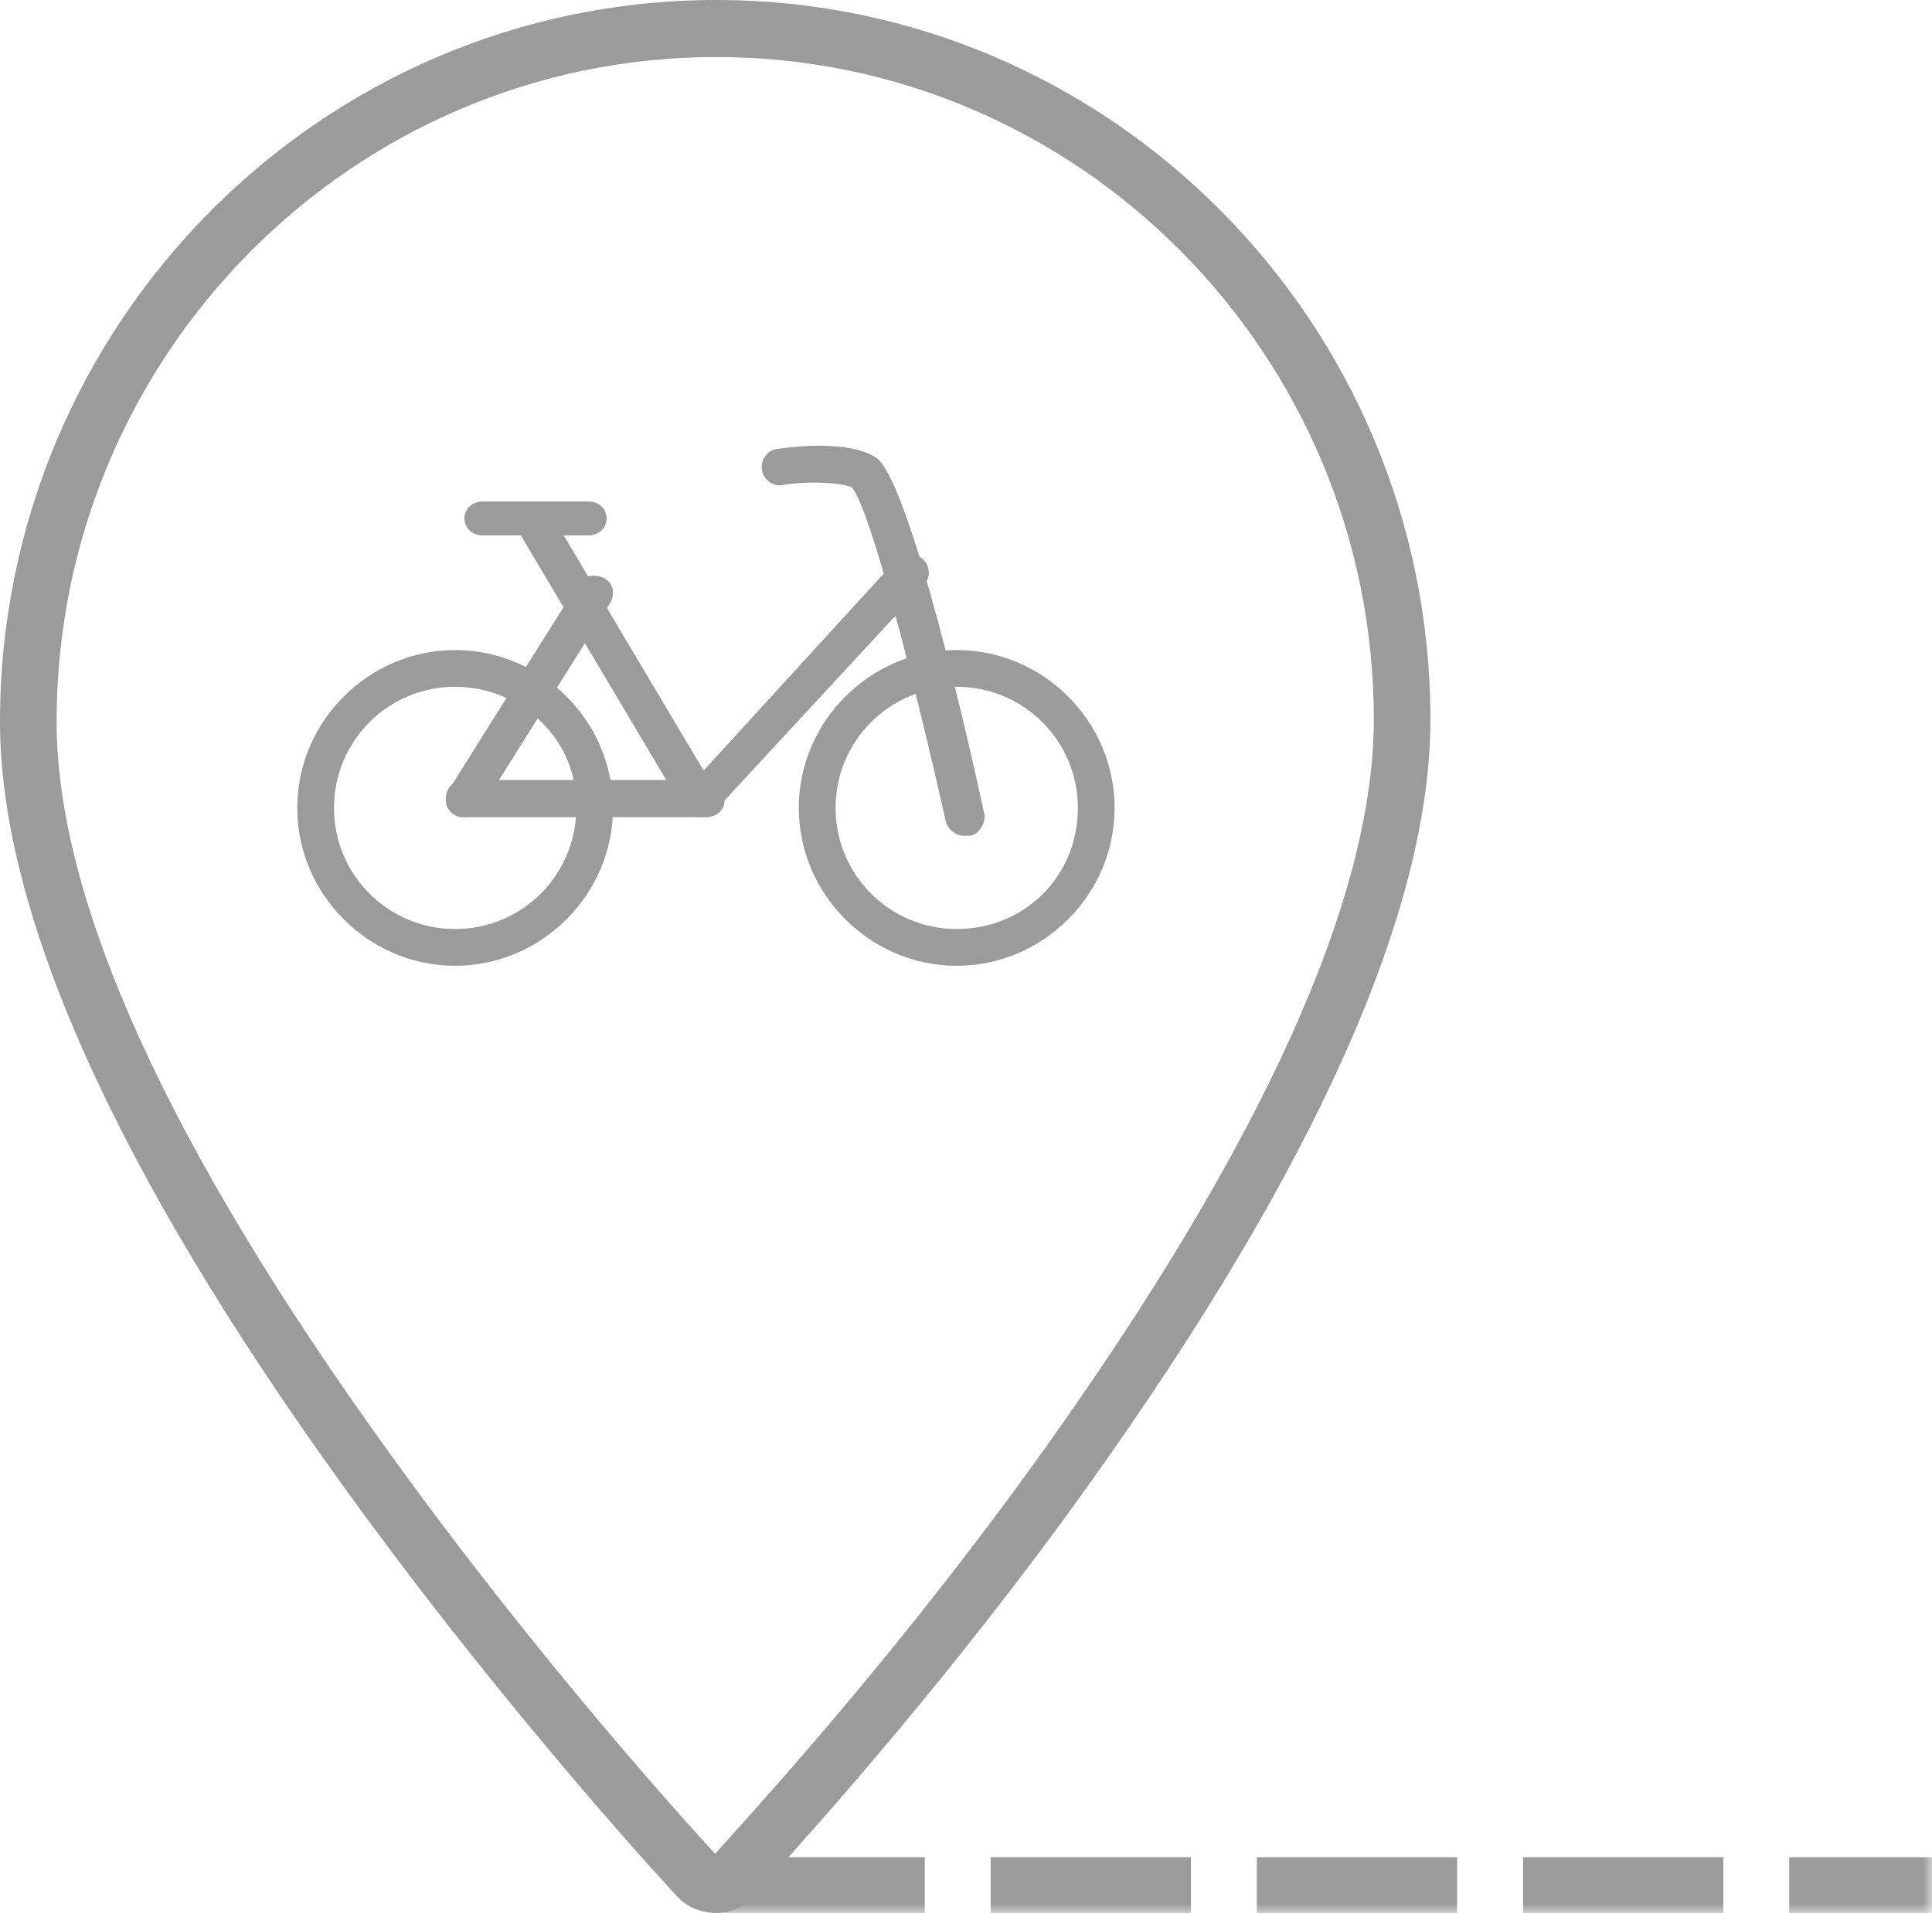 <?xml version="1.0" encoding="UTF-8"?>
<svg width="104px" height="103px" viewBox="0 0 104 103" version="1.1" xmlns="http://www.w3.org/2000/svg" xmlns:xlink="http://www.w3.org/1999/xlink">
    <!-- Generator: Sketch 51.2 (57519) - http://www.bohemiancoding.com/sketch -->
    <title>station</title>
    <desc>Created with Sketch.</desc>
    <defs>
        <polygon id="path-1" points="0 103 104 103 104 0 0 0"></polygon>
    </defs>
    <g id="Page-1" stroke="none" stroke-width="1" fill="none" fill-rule="evenodd">
        <g id="Desktop" transform="translate(-701, -2602)">
            <g id="section6" transform="translate(0, 2436)">
                <g id="station" transform="translate(701, 166)">
                    <path d="M38.56,3.071 C18.978,3.071 3.047,19.125 3.047,38.859 C3.047,48.498 9.06,61.725 20.916,78.168 C29.037,89.447 37.136,98.342 38.499,99.818 C38.667,99.618 38.892,99.369 39.189,99.04 C41.609,96.355 48.973,88.189 56.199,78.054 C67.98,61.552 73.953,48.326 73.953,38.739 C73.953,19.072 58.074,3.071 38.56,3.071 Z M38.548,100.009 L38.56,100.02 L38.56,99.932 C38.556,99.929 38.551,99.929 38.548,99.929 L38.548,100.009 Z M38.556,100.982 L38.56,101.465 L38.556,100.982 Z M38.56,103 C37.777,103 37.036,102.704 36.525,102.189 C36.447,102.109 27.413,92.422 18.449,79.973 C6.207,62.994 0,49.16 0,38.859 C0,17.432 17.297,0 38.56,0 C59.757,0 77,17.378 77,38.739 C77,48.983 70.834,62.813 58.673,79.848 C51.347,90.125 43.893,98.39 41.445,101.106 C41.286,101.282 41.15,101.431 41.04,101.555 L41.04,101.618 L40.594,102.068 C40.137,102.528 39.538,103 38.56,103 Z" id="Fill-1" fill="#9B9B9B"></path>
                    <path d="M24.5,36.979 C20.89,36.979 17.979,39.89 17.979,43.5 C17.979,47.11 20.89,50.021 24.5,50.021 C28.11,50.021 31.021,47.11 31.021,43.5 C31.137,39.89 28.11,36.979 24.5,36.979 M24.5,52 C19.842,52 16,48.158 16,43.5 C16,38.842 19.842,35 24.5,35 C29.158,35 33,38.842 33,43.5 C33,48.158 29.158,52 24.5,52" id="Fill-3" fill="#9B9B9B"></path>
                    <path d="M37.633,44 C37.269,44 36.904,43.772 36.783,43.544 L28.037,28.826 L25.972,28.826 C25.364,28.826 25,28.369 25,27.913 C25,27.342 25.486,27 25.972,27 L31.681,27 C32.288,27 32.653,27.456 32.653,27.913 C32.653,28.483 32.167,28.826 31.681,28.826 L30.345,28.826 L37.876,41.49 L48.201,30.195 C48.565,29.852 49.173,29.738 49.658,30.081 C50.023,30.423 50.144,30.993 49.78,31.45 L38.483,43.658 C38.24,43.886 37.997,44 37.633,44" id="Fill-5" fill="#9B9B9B"></path>
                    <path d="M51.89,45 C51.407,45 51.045,44.635 50.923,44.269 C49.111,36.229 46.817,27.336 45.851,26.24 C45.368,25.996 43.556,25.874 42.105,26.118 C41.623,26.24 41.019,25.752 41.019,25.265 C40.897,24.778 41.381,24.169 41.865,24.169 C42.709,24.047 45.729,23.682 47.179,24.656 C48.749,25.752 51.527,37.082 52.976,43.782 C53.098,44.269 52.735,44.878 52.253,45 L51.89,45 Z" id="Fill-7" fill="#9B9B9B"></path>
                    <path d="M38.03,44 L24.951,44 C24.357,44 24,43.5 24,43 C24,42.375 24.476,42 24.951,42 L38.03,42 C38.625,42 38.982,42.5 38.982,43 C39.101,43.5 38.625,44 38.03,44" id="Fill-9" fill="#9B9B9B"></path>
                    <path d="M25.014,44 C24.887,44 24.634,44 24.507,43.882 C24,43.645 23.873,43.055 24.127,42.582 L31.099,31.473 C31.352,31 31.986,30.882 32.493,31.118 C33,31.355 33.127,31.945 32.873,32.418 L25.901,43.527 C25.775,43.764 25.394,44 25.014,44" id="Fill-11" fill="#9B9B9B"></path>
                    <path d="M51.501,36.979 C47.89,36.979 44.979,39.89 44.979,43.5 C44.979,47.11 47.89,50.021 51.501,50.021 C55.11,50.021 58.021,47.226 58.021,43.5 C58.021,39.89 55.11,36.979 51.501,36.979 M51.501,52 C46.843,52 43,48.158 43,43.5 C43,38.842 46.843,35 51.501,35 C56.158,35 60,38.842 60,43.5 C60,48.158 56.158,52 51.501,52" id="Fill-13" fill="#9B9B9B"></path>
                    <mask id="mask-2" fill="white">
                        <use xlink:href="#path-1"></use>
                    </mask>
                    <g id="Clip-16"></g>
                    <path d="M39,103 L49.781,103 L49.781,100 L39,100 L39,103 Z M53.329,103 L64.109,103 L64.109,100 L53.329,100 L53.329,103 Z M67.657,103 L78.438,103 L78.438,100 L67.657,100 L67.657,103 Z M81.986,103 L92.766,103 L92.766,100 L81.986,100 L81.986,103 Z M96.313,103 L105,103 L105,100 L96.313,100 L96.313,103 Z" id="Fill-15" fill="#9B9B9B" mask="url(#mask-2)"></path>
                </g>
            </g>
        </g>
    </g>
</svg>